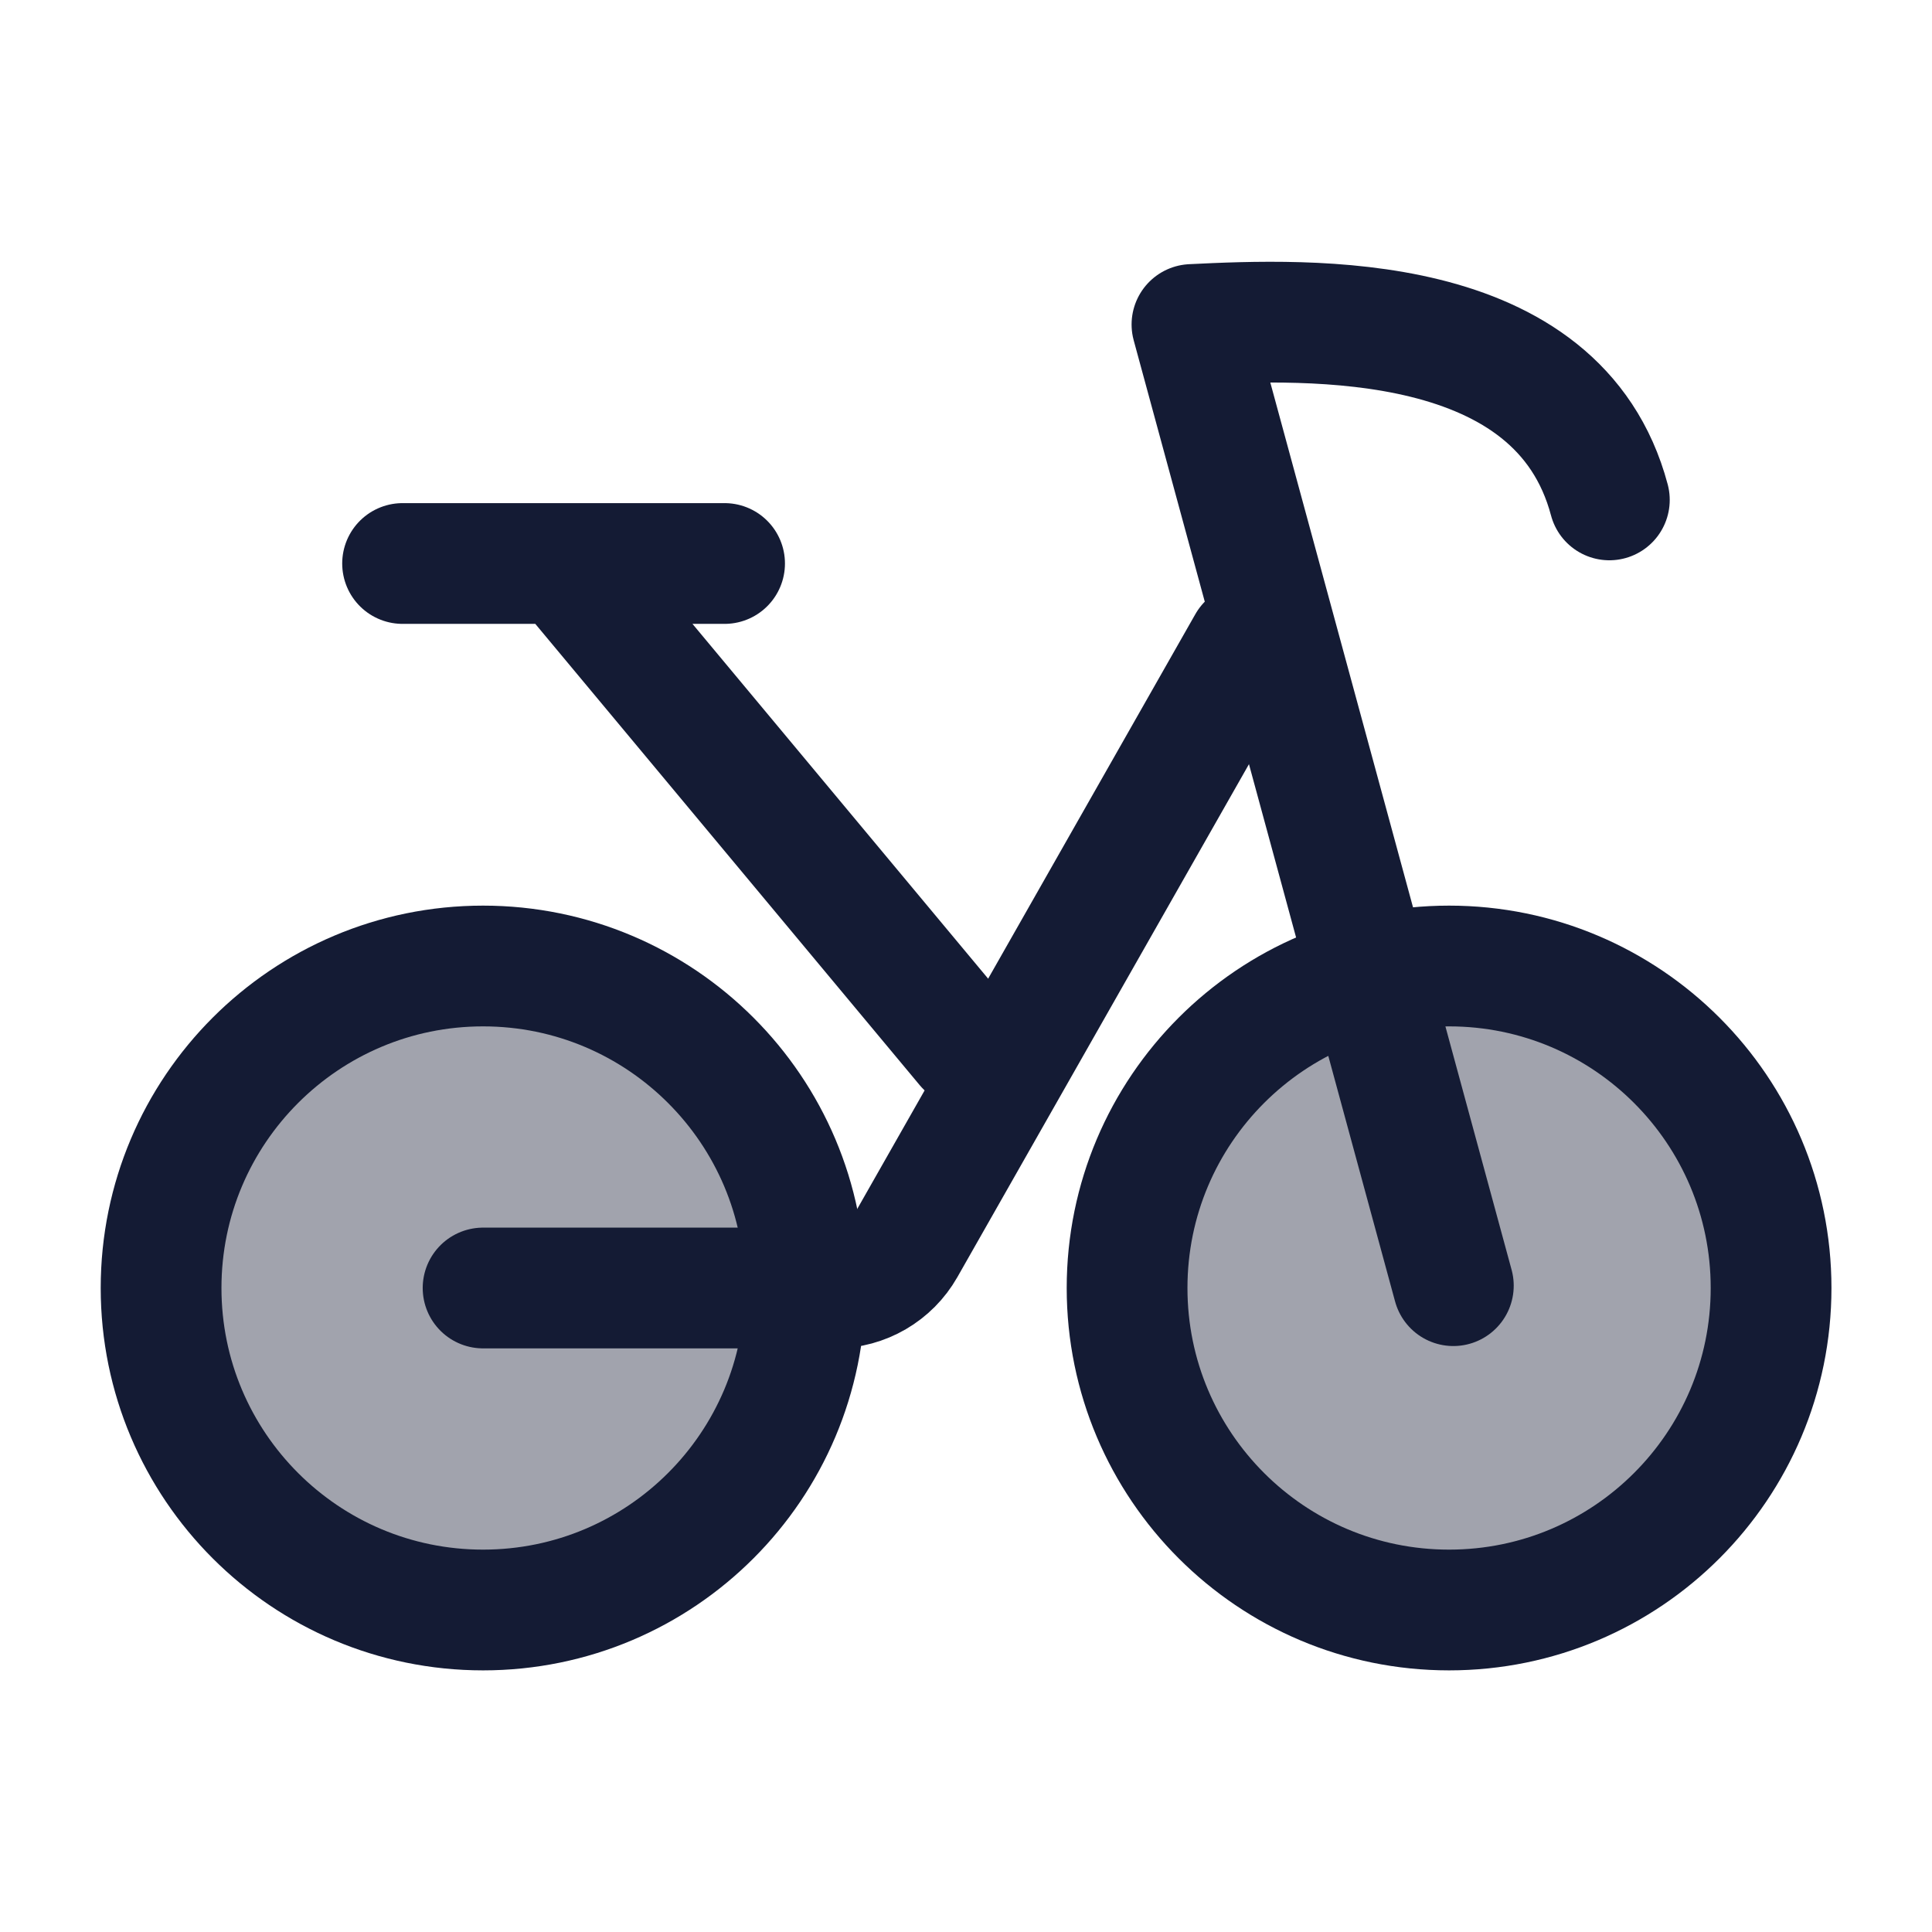 <svg width="24" height="24" viewBox="0 0 24 24" fill="none" xmlns="http://www.w3.org/2000/svg">
<path opacity="0.4" d="M6.001 20C8.21 20 10.001 18.209 10.001 16C10.001 13.791 8.21 12 6.001 12C3.792 12 2.001 13.791 2.001 16C2.001 18.209 3.792 20 6.001 20Z" fill="#141B34"/>
<path opacity="0.4" d="M18.001 20C20.21 20 22.001 18.209 22.001 16C22.001 13.791 20.21 12 18.001 12C15.792 12 14.001 13.791 14.001 16C14.001 18.209 15.792 20 18.001 20Z" fill="#141B34"/>
<path d="M6.001 20C8.21 20 10.001 18.209 10.001 16C10.001 13.791 8.21 12 6.001 12C3.792 12 2.001 13.791 2.001 16C2.001 18.209 3.792 20 6.001 20Z" stroke="#141B34" stroke-width="1.5" stroke-linecap="round" stroke-linejoin="round"/>
<path d="M18.001 20C20.21 20 22.001 18.209 22.001 16C22.001 13.791 20.21 12 18.001 12C15.792 12 14.001 13.791 14.001 16C14.001 18.209 15.792 20 18.001 20Z" stroke="#141B34" stroke-width="1.5" stroke-linecap="round" stroke-linejoin="round"/>
<path d="M6.001 16H10.372C10.731 16 11.063 15.807 11.241 15.494L15.501 8" stroke="#141B34" stroke-width="1.5" stroke-linecap="round" stroke-linejoin="round"/>
<path d="M12.001 13L7.001 7M7.001 7H5.001M7.001 7H9.001" stroke="#141B34" stroke-width="1.5" stroke-linecap="round" stroke-linejoin="round"/>
<path d="M18.054 15.971L14.807 4.031C16.257 3.96 19.359 3.831 19.992 6.21" stroke="#141B34" stroke-width="1.5" stroke-linecap="round" stroke-linejoin="round"/>
</svg>
